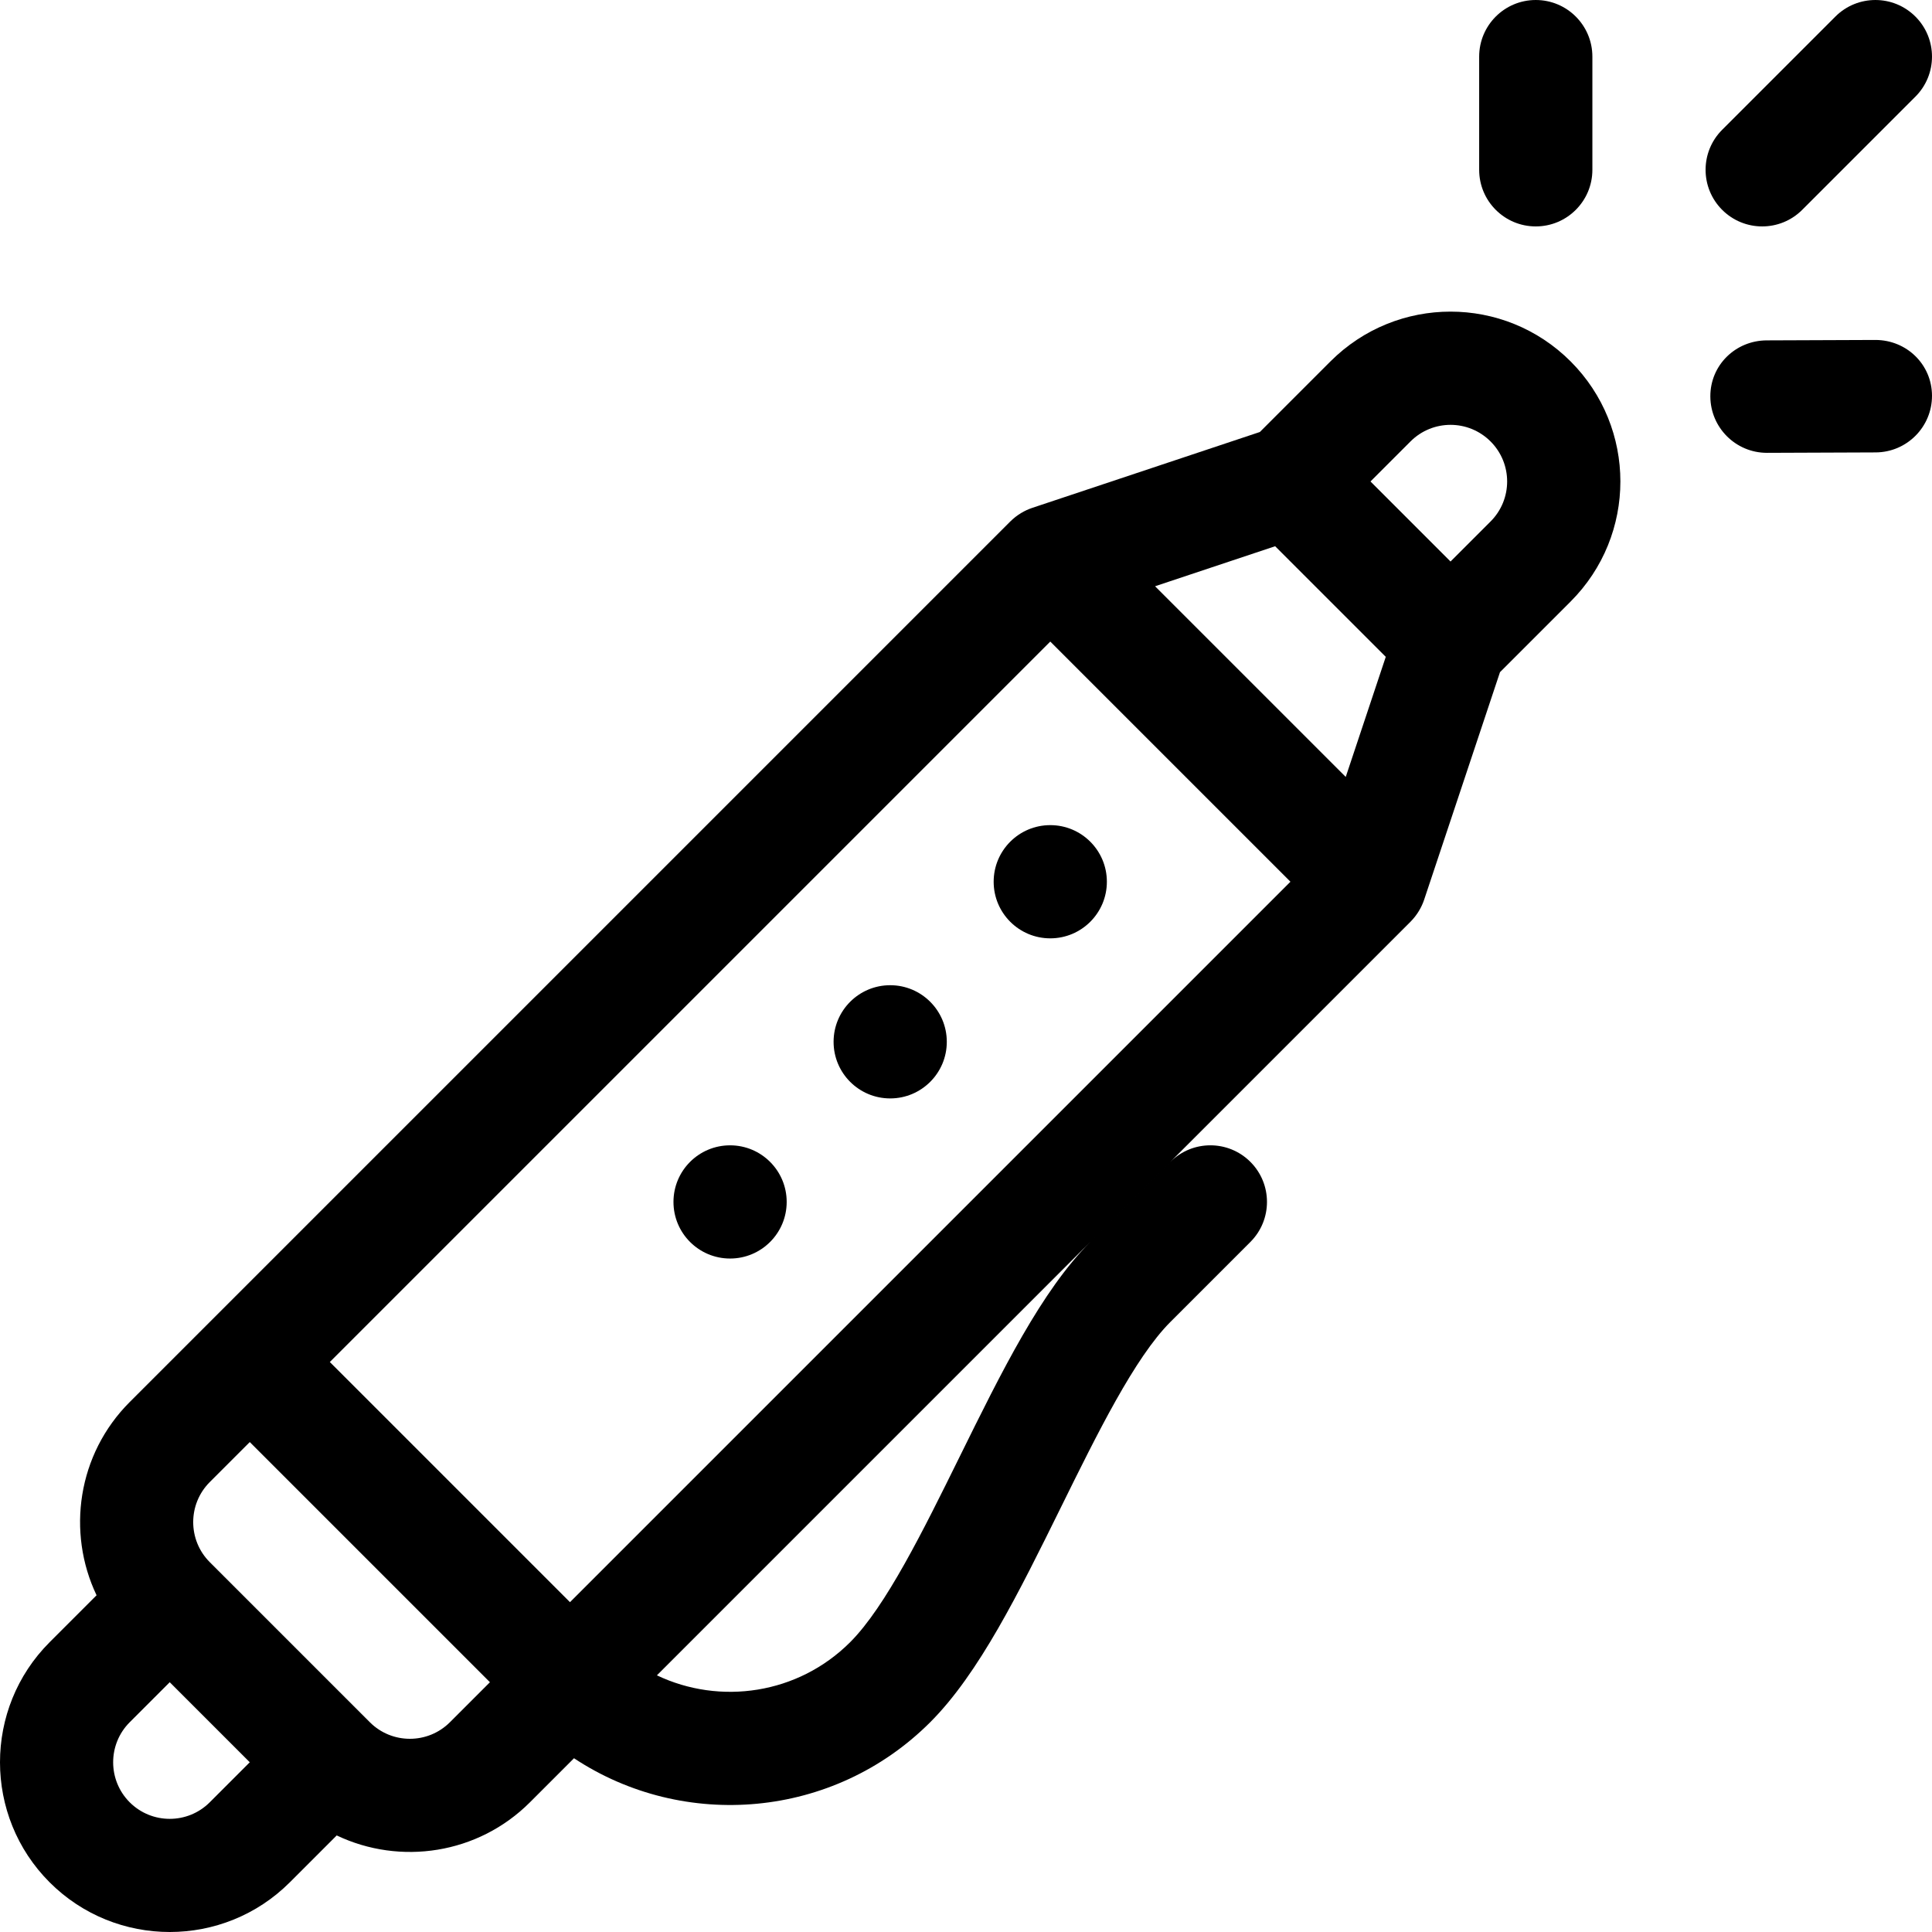 <?xml version="1.0" encoding="iso-8859-1"?>
<!-- Generator: Adobe Illustrator 19.0.0, SVG Export Plug-In . SVG Version: 6.00 Build 0)  -->
<svg version="1.1" id="Capa_1" xmlns="http://www.w3.org/2000/svg" xmlns:xlink="http://www.w3.org/1999/xlink" x="0px" y="0px"
	 viewBox="0 0 512 512" style="enable-background:new 0 0 512 512;" xml:space="preserve">
<g>
	<g>
		<circle cx="278.331" cy="233.67" r="15.001"/>
	</g>
</g>
<g>
	<g>
		<circle cx="235.91" cy="276.092" r="15.001"/>
	</g>
</g>
<g>
	<g>
		<circle cx="193.478" cy="318.524" r="15.001"/>
	</g>
</g>
<g>
	<g>
		<path d="M416.227,95.774c-17.587-17.587-46.053-17.59-63.642,0l-18.71,18.71l-60.283,20.094c-2.056,0.685-4.101,1.889-5.795,3.562
			c-0.022,0.022-0.047,0.04-0.068,0.062L55.593,350.338c-0.002,0.001-0.003,0.003-0.005,0.004l-21.214,21.214
			c-13.829,13.828-16.75,34.486-8.782,51.21l-12.433,12.432c-17.545,17.546-17.545,46.096,0,63.643
			C21.932,507.613,33.455,512,44.98,512c11.523,0,23.048-4.386,31.821-13.159l12.432-12.432c16.79,7.998,37.421,5.008,51.211-8.782
			l11.673-11.674c29.121,19.262,68.794,16.063,94.396-9.54c12.932-12.932,23.49-34.34,34.667-57.006
			c9.609-19.485,19.545-39.634,28.975-49.064l21.214-21.214c5.858-5.858,5.858-15.356,0-21.214c-5.857-5.858-15.356-5.858-21.214,0
			l-21.214,21.214c-12.933,12.932-23.49,34.341-34.668,57.007c-9.608,19.485-19.545,39.633-28.974,49.063
			c-13.828,13.828-34.486,16.75-51.211,8.782l199.709-199.709c0.022-0.022,0.04-0.046,0.062-0.068
			c1.666-1.687,2.873-3.729,3.562-5.795l20.094-60.283l18.71-18.709C433.814,141.828,433.816,113.363,416.227,95.774z
			 M55.588,477.627c-5.848,5.849-15.365,5.849-21.214,0s-5.849-15.366,0-21.214l10.607-10.607l21.213,21.214L55.588,477.627z
			 M119.23,456.413c-5.849,5.849-15.366,5.849-21.215,0l-42.428-42.428c-5.849-5.849-5.849-15.366,0-21.214l10.607-10.607
			l63.643,63.643L119.23,456.413z M151.05,424.592l-63.643-63.643l190.927-190.927l63.643,63.643L151.05,424.592z M356.637,205.895
			l-50.531-50.531l31.821-10.606l29.317,29.317L356.637,205.895z M395.013,138.201l-10.607,10.606l-21.214-21.214l10.607-10.607
			c5.862-5.862,15.35-5.862,21.214,0C400.874,122.851,400.875,132.338,395.013,138.201z"/>
	</g>
</g>
<g>
	<g>
		<path d="M507.606,4.395c-5.857-5.858-15.356-5.858-21.214,0l-30.001,30.001c-5.858,5.858-5.858,15.356,0,21.214
			c5.857,5.858,15.357,5.858,21.214,0l30.001-30.001C513.464,19.75,513.464,10.253,507.606,4.395z"/>
	</g>
</g>
<g>
	<g>
		<path d="M406.996,0.001c-8.284,0-15.001,6.716-15.001,15.001v30.001c0,8.284,6.715,15.001,15.001,15.001
			c8.284,0,15.001-6.716,15.001-15.001V15.001C421.996,6.717,415.28,0.001,406.996,0.001z"/>
	</g>
</g>
<g>
	<g>
		<path d="M497,90.092c-0.02,0-0.041,0-0.06,0l-28.74,0.112c-8.284,0.033-14.975,6.574-14.942,14.86
			c0.032,8.265,6.742,14.942,15,14.942c0.02,0,0.041,0,0.06,0l28.74-0.112c8.284-0.033,14.975-6.774,14.942-15.06
			C511.967,96.57,505.258,90.092,497,90.092z"/>
	</g>
</g>
<g>
</g>
<g>
</g>
<g>
</g>
<g>
</g>
<g>
</g>
<g>
</g>
<g>
</g>
<g>
</g>
<g>
</g>
<g>
</g>
<g>
</g>
<g>
</g>
<g>
</g>
<g>
</g>
<g>
</g>
</svg>
